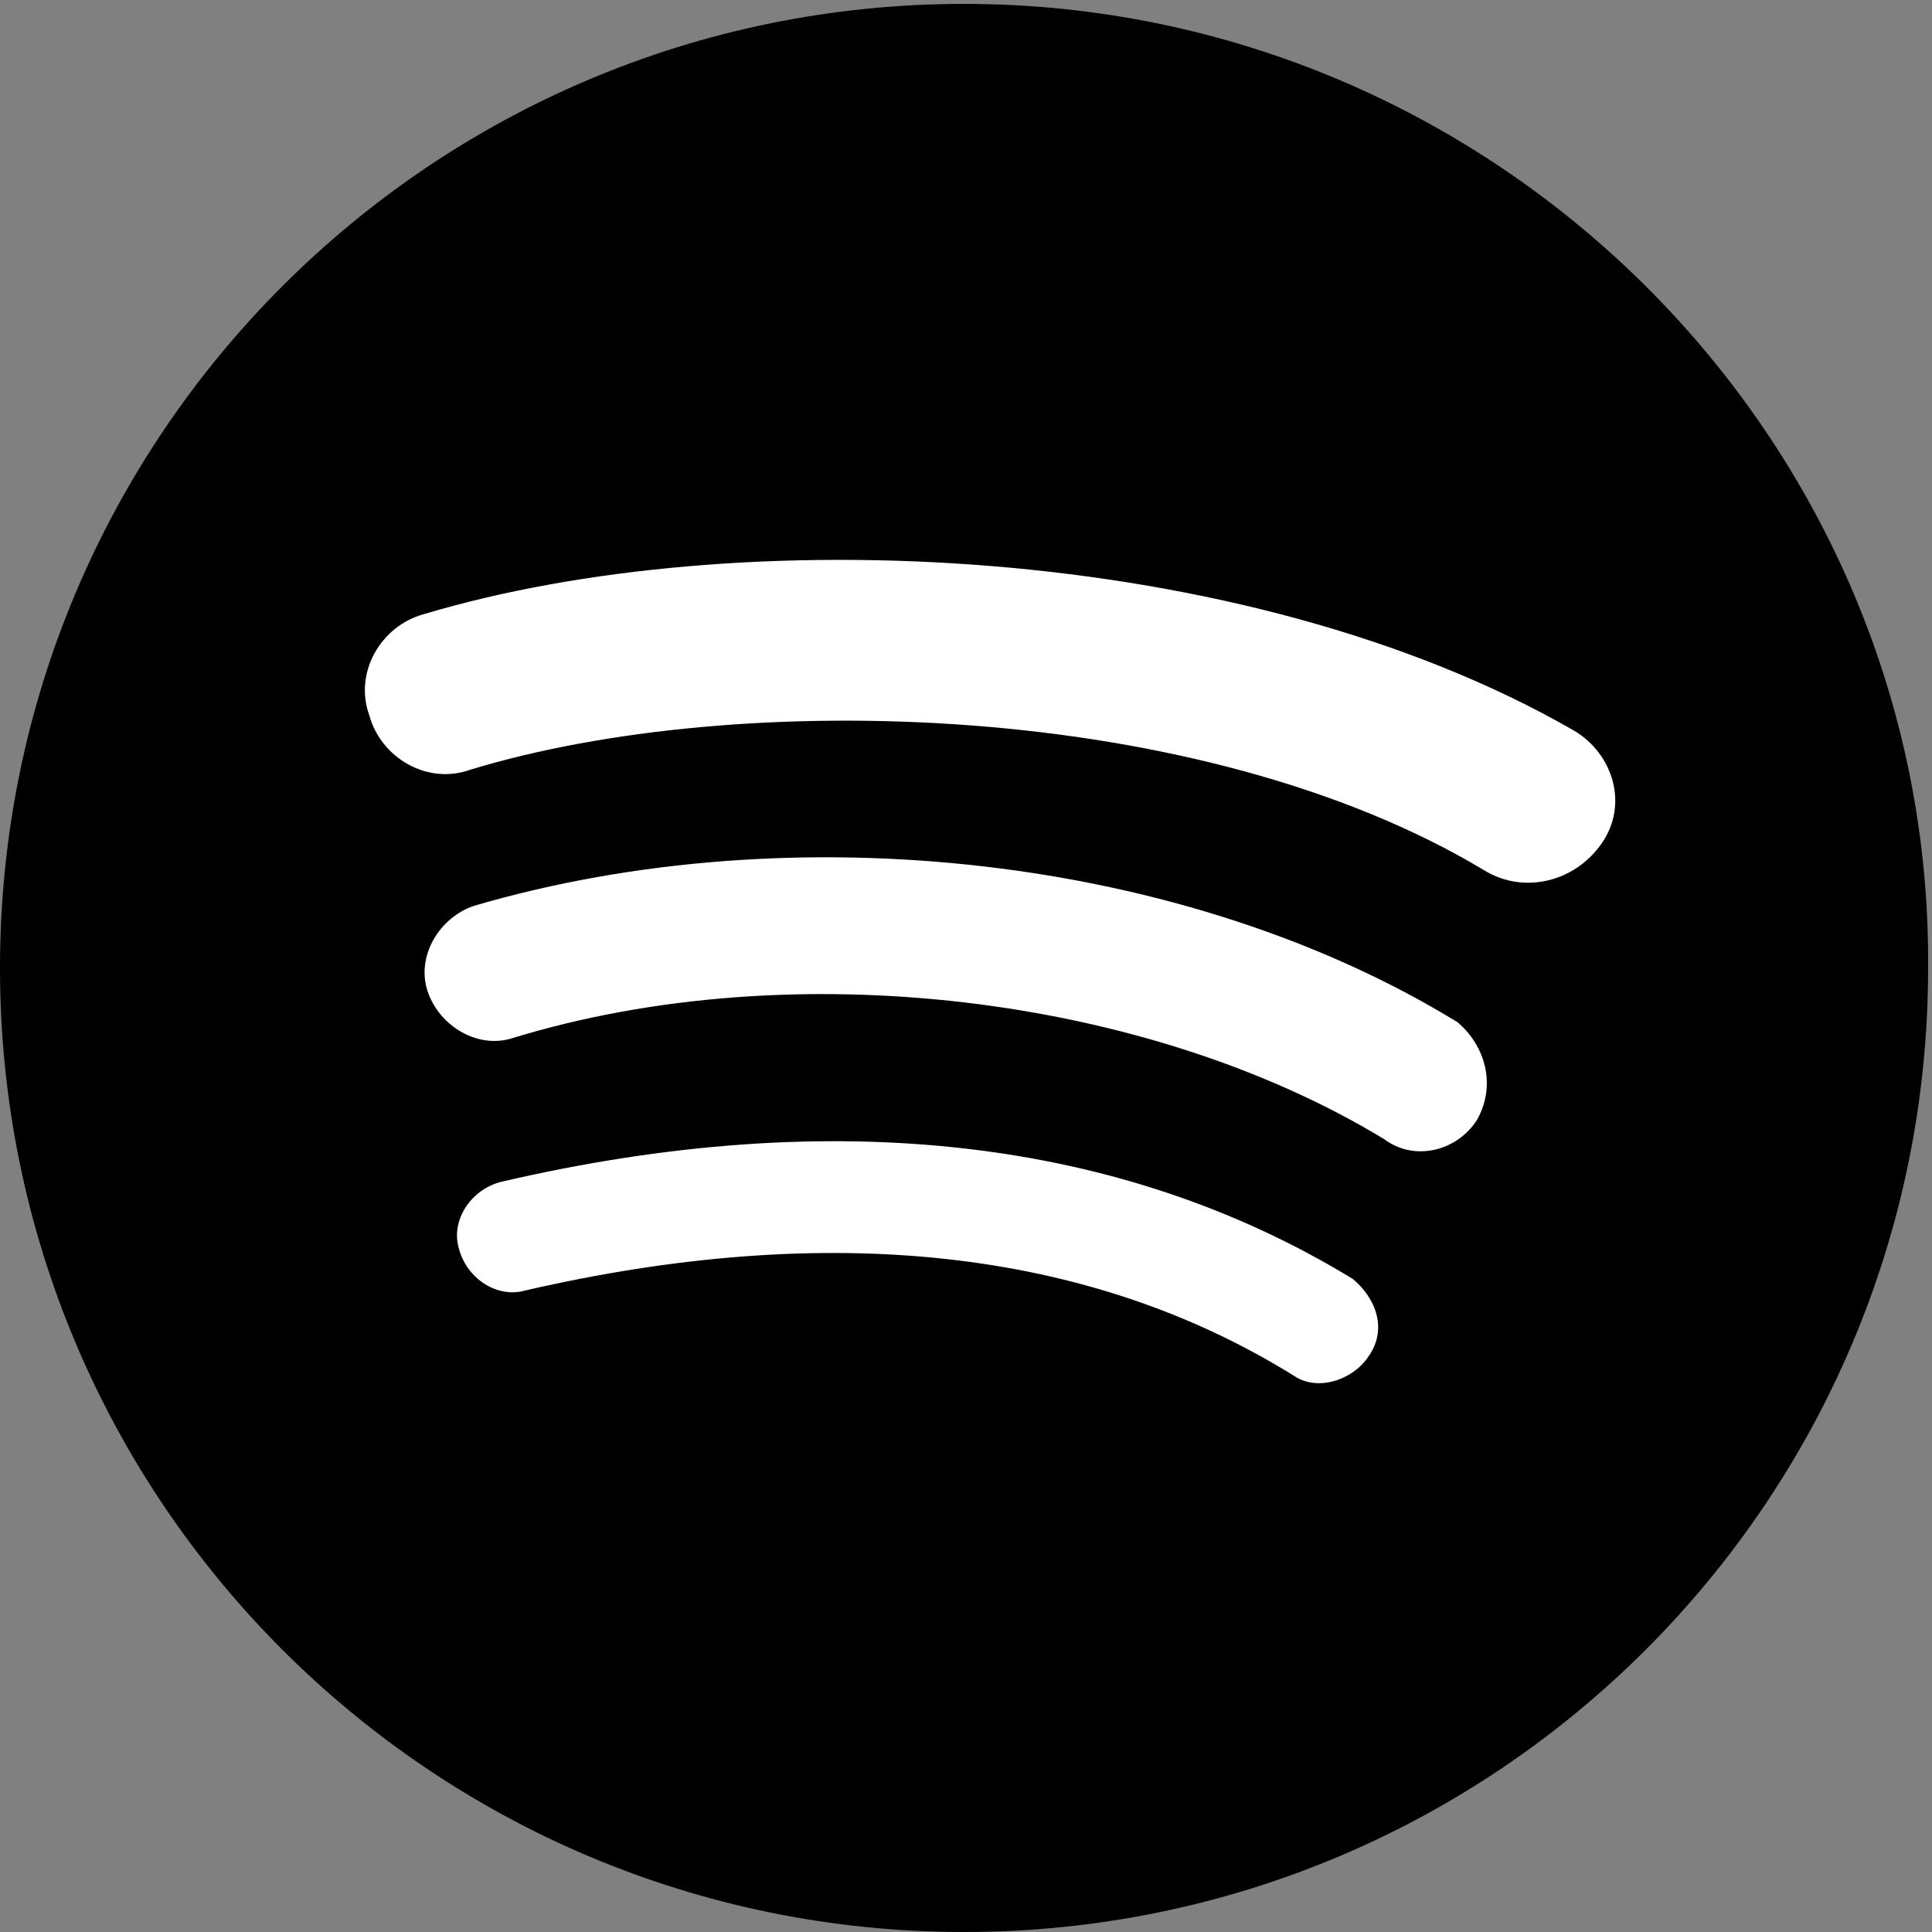 <?xml version="1.0" encoding="utf-8"?>
<!-- Generator: Adobe Illustrator 19.1.0, SVG Export Plug-In . SVG Version: 6.00 Build 0)  -->
<svg version="1.1" id="Calque_1" xmlns="http://www.w3.org/2000/svg" xmlns:xlink="http://www.w3.org/1999/xlink" x="0px" y="0px"
	 width="49.7px" height="49.7px" viewBox="-974 476.3 49.7 49.7" style="enable-background:new -974 476.3 49.7 49.7;"
	 xml:space="preserve">
<rect x="-974" y="476.3" width="49.7" height="49.7" fill="#808080" stroke="none"/>
<style type="text/css">
	.st0{fill:#FFFFFF;}
</style>
<g id="Capa_1">
	<g>
		<g>
			<path d="M-949.2,476.4c-13.7,0-24.8,11.1-24.8,24.8s11.1,24.8,24.8,24.8s24.8-11.1,24.8-24.8
				C-924.3,487.6-935.5,476.4-949.2,476.4z"/>
		</g>
	</g>
</g>
<g id="Calque_2">
	<path class="st0" d="M-938.8,511.2c-0.4,0.6-1.3,0.9-1.9,0.5c-5.3-3.3-12-4-19.8-2.2c-0.7,0.2-1.5-0.3-1.7-1.1
		c-0.2-0.7,0.3-1.5,1.1-1.7c8.6-2,16-1.1,21.9,2.5C-938.6,509.7-938.3,510.5-938.8,511.2z"/>
	<path class="st0" d="M-936,505.1c-0.5,0.8-1.6,1.1-2.4,0.5c-6.1-3.7-15.2-4.8-22.4-2.6c-0.9,0.3-1.9-0.3-2.2-1.2
		c-0.3-0.9,0.3-1.9,1.2-2.2c8.2-2.4,18.3-1.3,25.3,3C-935.8,503.2-935.5,504.2-936,505.1L-936,505.1z"/>
	<path class="st0" d="M-935.8,498.7c-7.3-4.4-19.2-4.7-26.1-2.6c-1.1,0.4-2.3-0.3-2.6-1.4c-0.4-1.1,0.3-2.3,1.4-2.6
		c8-2.4,21.1-1.9,29.6,3c1,0.6,1.4,1.9,0.7,2.9C-933.5,499-934.8,499.3-935.8,498.7L-935.8,498.7z"/>
</g>
</svg>
